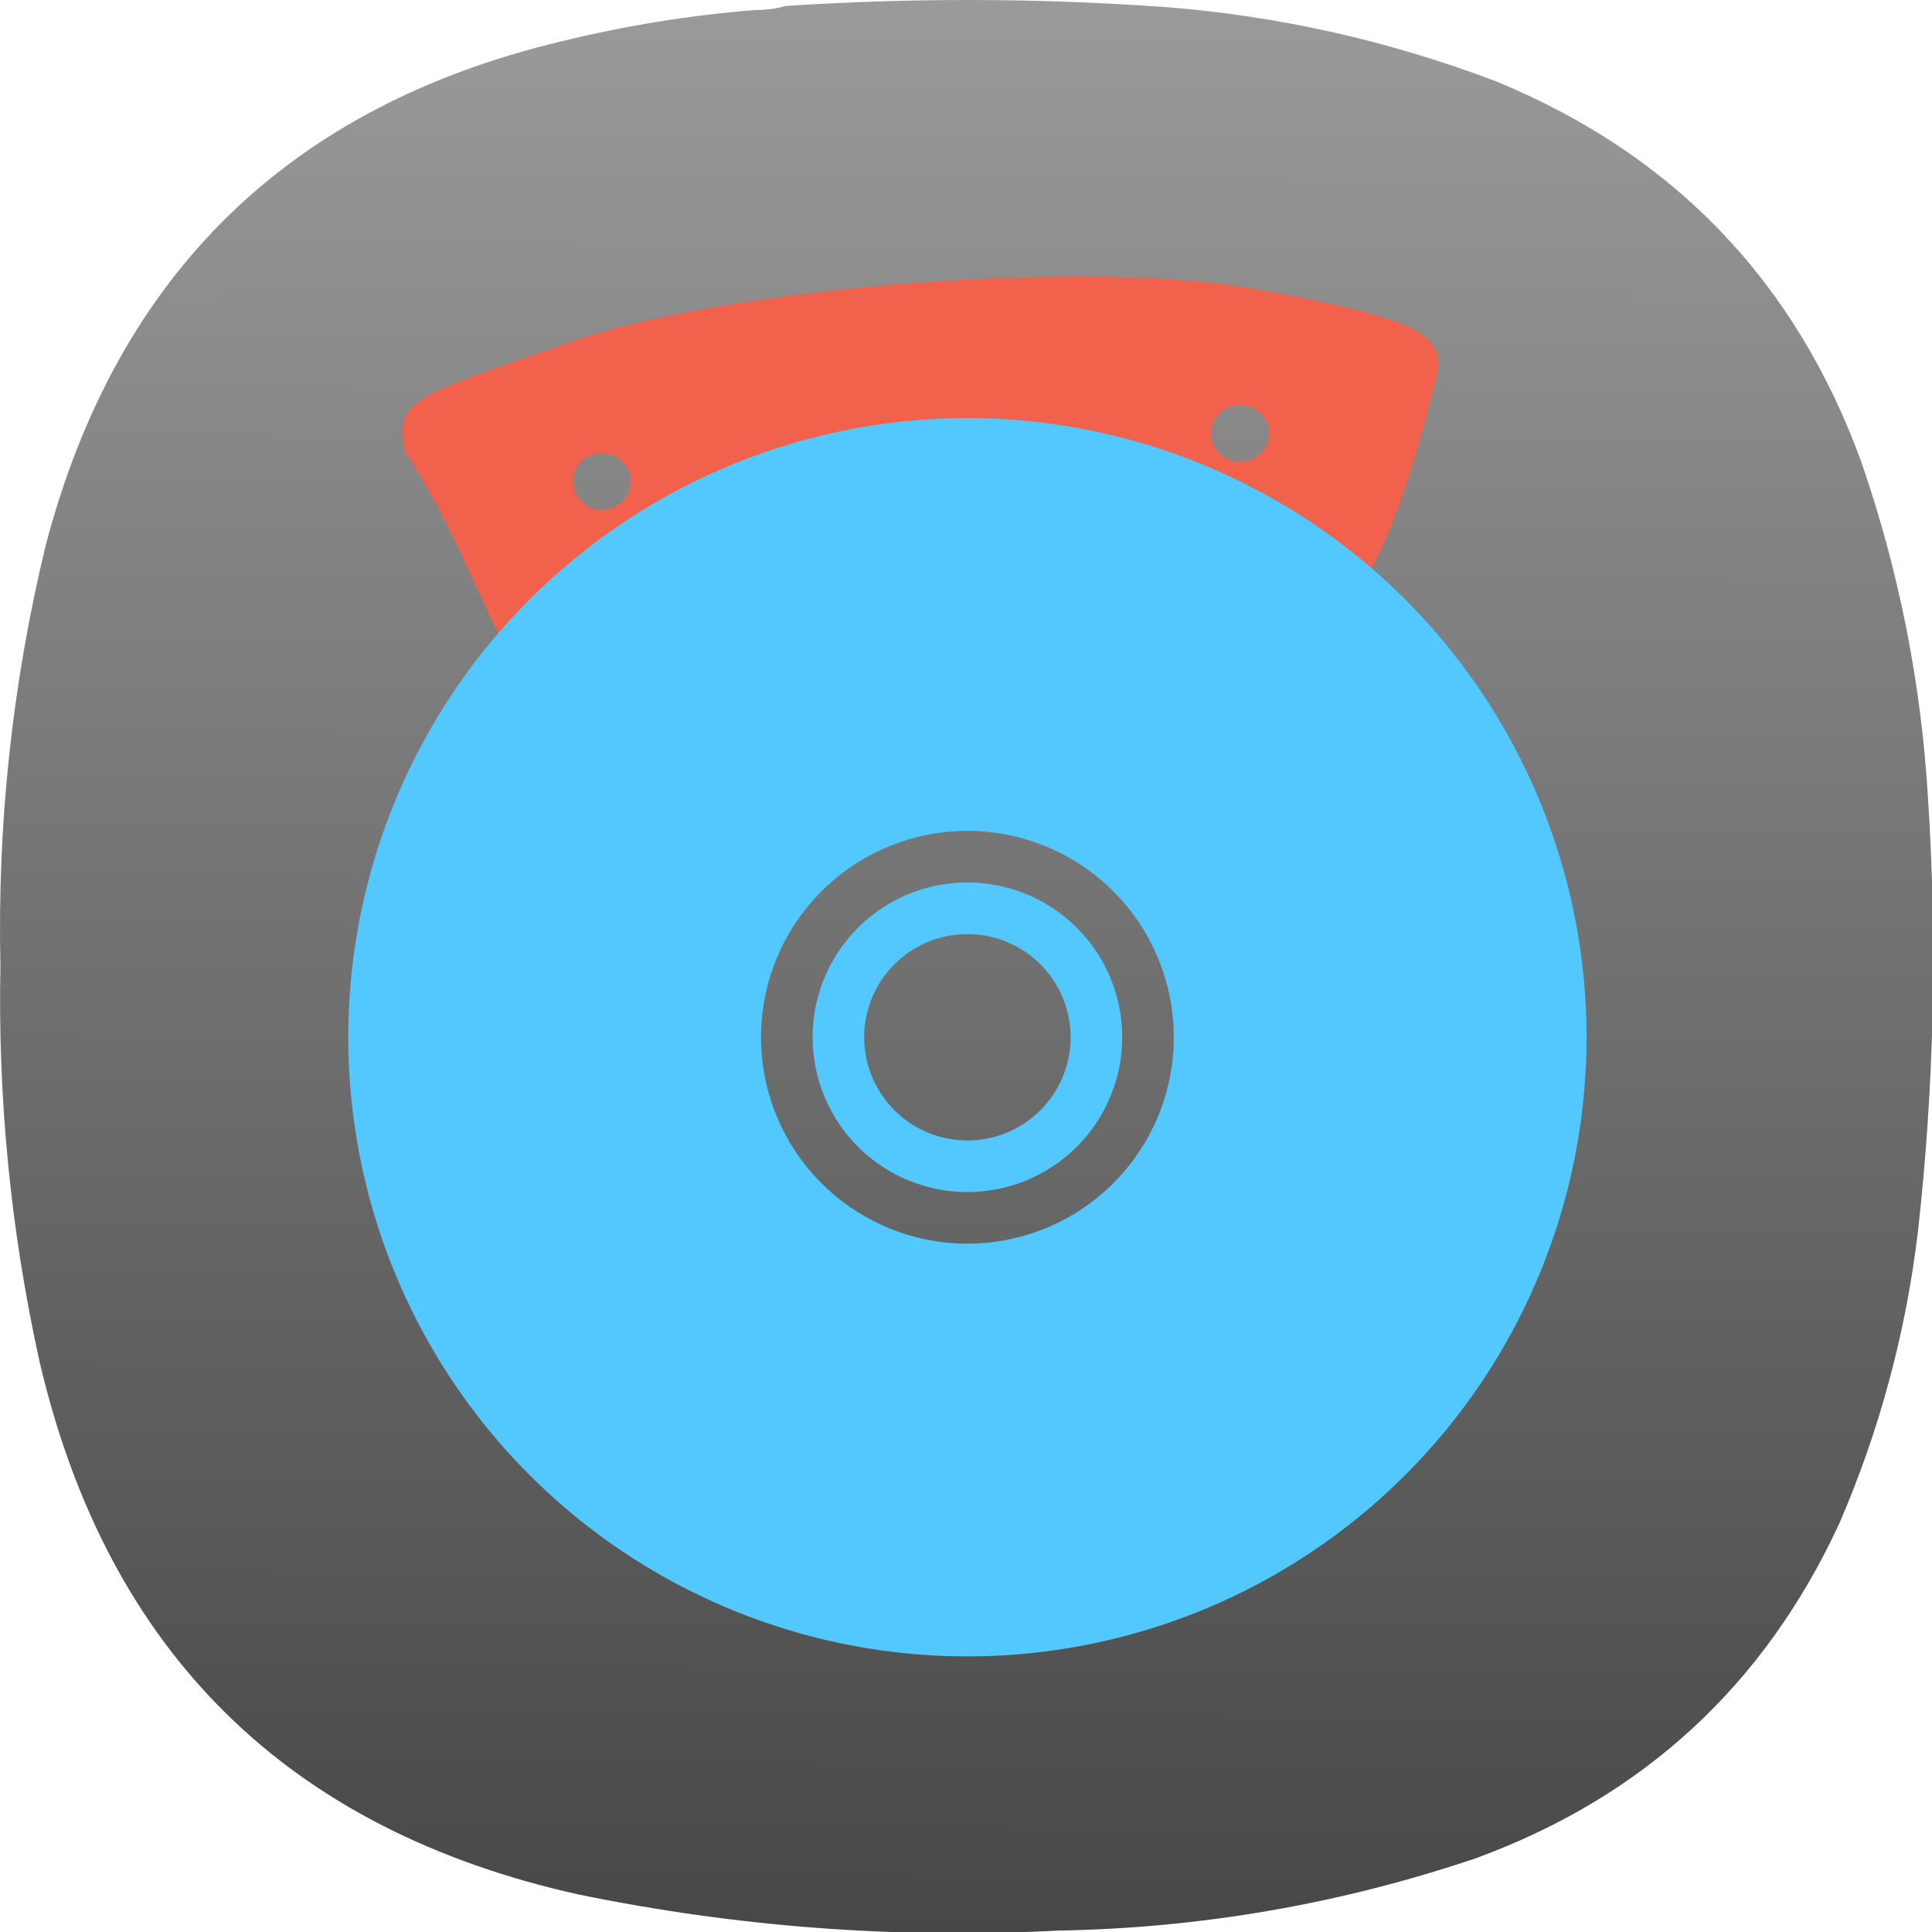 <?xml version="1.0" encoding="UTF-8" standalone="no"?>
<!-- Created with Inkscape (http://www.inkscape.org/) -->

<svg
   width="133.964mm"
   height="133.963mm"
   viewBox="0 0 133.964 133.963"
   version="1.1"
   id="svg5"
   xml:space="preserve"
   xmlns:inkscape="http://www.inkscape.org/namespaces/inkscape"
   xmlns:sodipodi="http://sodipodi.sourceforge.net/DTD/sodipodi-0.dtd"
   xmlns:xlink="http://www.w3.org/1999/xlink"
   xmlns="http://www.w3.org/2000/svg"
   xmlns:svg="http://www.w3.org/2000/svg"><sodipodi:namedview
     id="namedview7"
     pagecolor="#ffffff"
     bordercolor="#000000"
     borderopacity="0.25"
     inkscape:showpageshadow="2"
     inkscape:pageopacity="0.0"
     inkscape:pagecheckerboard="0"
     inkscape:deskcolor="#d1d1d1"
     inkscape:document-units="mm"
     showgrid="false" /><defs
     id="defs2"><linearGradient
       inkscape:collect="always"
       id="linearGradient14307"><stop
         style="stop-color:#1a1a1a;stop-opacity:1;"
         offset="0"
         id="stop14303" /><stop
         style="stop-color:#e6e6e6;stop-opacity:1"
         offset="1"
         id="stop14305" /></linearGradient><linearGradient
       inkscape:collect="always"
       xlink:href="#linearGradient14307"
       id="linearGradient14309"
       x1="212.586"
       y1="586.208"
       x2="215.108"
       y2="-347.11"
       gradientUnits="userSpaceOnUse" /><linearGradient
       inkscape:collect="always"
       xlink:href="#linearGradient14307"
       id="linearGradient14532"
       gradientUnits="userSpaceOnUse"
       x1="212.586"
       y1="586.208"
       x2="215.108"
       y2="-347.11" /></defs><g
     id="g192"
     transform="matrix(0.353,0,0,0.353,5.0620457e-4,-1.6930737e-4)"
     style="fill:url(#linearGradient14309);fill-opacity:1"
     inkscape:export-filename="g192.svg"
     inkscape:export-xdpi="24.269279"
     inkscape:export-ydpi="24.269279"><path
       d="m 148.375,1.961 c 2.07,0.023 4.047,-0.242 5.93,-0.789 24.785,-1.625 49.566,-1.559 74.343,0.195 22.469,1.75 44.219,6.625 65.25,14.625 34.965,14.395 58.887,39.36 71.774,74.899 7.367,21.398 11.719,43.402 13.051,66.007 1.839,28.391 1.179,56.715 -1.981,84.981 -2.363,19.867 -7.504,38.969 -15.422,57.312 -14.683,31.801 -38.472,53.739 -71.375,65.809 -26.664,9.008 -54.082,13.754 -82.254,14.23 C 176,380.879 144.633,378.508 113.574,372.117 56.414,359.387 21.156,324.535 7.793,267.574 2.125,241.93 -0.445,215.977 0.082,189.707 -0.551,161.773 2.418,134.238 8.98,107.098 22.988,53.84 56.797,20.836 110.414,8.086 122.906,5.035 135.559,2.992 148.375,1.961 Z"
       style="fill:url(#linearGradient14532);fill-opacity:1;fill-rule:evenodd;stroke:none"
       id="path194" /></g><g
     id="g14094"
     transform="matrix(1.188,0,0,1.188,-735.843,-248.929)"><path
       d="m 683.465,225.69 a 124.899,124.899 0 0 0 -11.184,0.404 c -7.632,0.601 -15.098,1.841 -19.564,3.404 -8.953,3.121 -10.389,3.316 -9.689,6.399 3.094,4.605 4.684,9.791 7.539,14.547 0.838,0.61 1.829,0.942 3.266,0.332 11.871,-4.612 24.153,-6.868 41.3,-2.934 4.766,-3.049 6.663,-10.895 8.009,-15.855 0.75,-2.81 -0.253,-3.709 -10.401,-5.561 -2.536,-0.465 -5.748,-0.691 -9.274,-0.736 z m 8.169,7.498 0.011,0.005 a 1.662,1.662 0 0 1 1.818,1.509 1.671,1.671 0 0 1 -1.554,1.782 c -0.931,0.068 -1.762,-0.617 -1.829,-1.527 a 1.671,1.671 0 0 1 1.554,-1.773 z m -37.244,2.812 a 1.674,1.674 0 0 1 1.823,1.509 1.683,1.683 0 0 1 -1.558,1.782 1.685,1.685 0 0 1 -1.818,-1.52 1.656,1.656 0 0 1 1.554,-1.773"
       fill="#f1614b"
       id="path14074"
       style="stroke-width:2.259" /><path
       d="m 675.861,233.94 a 36.137,36.137 0 0 0 -36.137,36.137 36.137,36.137 0 0 0 36.137,36.137 36.137,36.137 0 0 0 36.137,-36.137 36.137,36.137 0 0 0 -36.137,-36.137 z m 0,24.092 a 12.045,12.045 0 0 1 12.045,12.045 12.045,12.045 0 0 1 -12.045,12.047 12.045,12.045 0 0 1 -12.045,-12.047 12.045,12.045 0 0 1 12.045,-12.045 z m 0,3.011 a 9.034,9.034 0 0 0 -9.034,9.034 9.034,9.034 0 0 0 9.034,9.034 9.034,9.034 0 0 0 9.034,-9.034 9.034,9.034 0 0 0 -9.034,-9.034 z m 0,3.013 a 6.024,6.024 0 0 1 6.024,6.021 6.024,6.024 0 0 1 -6.024,6.024 6.024,6.024 0 0 1 -6.024,-6.024 6.024,6.024 0 0 1 6.024,-6.021 z"
       fill="#52c8ff"
       id="path14076"
       style="stroke-width:2.259" /></g></svg>
